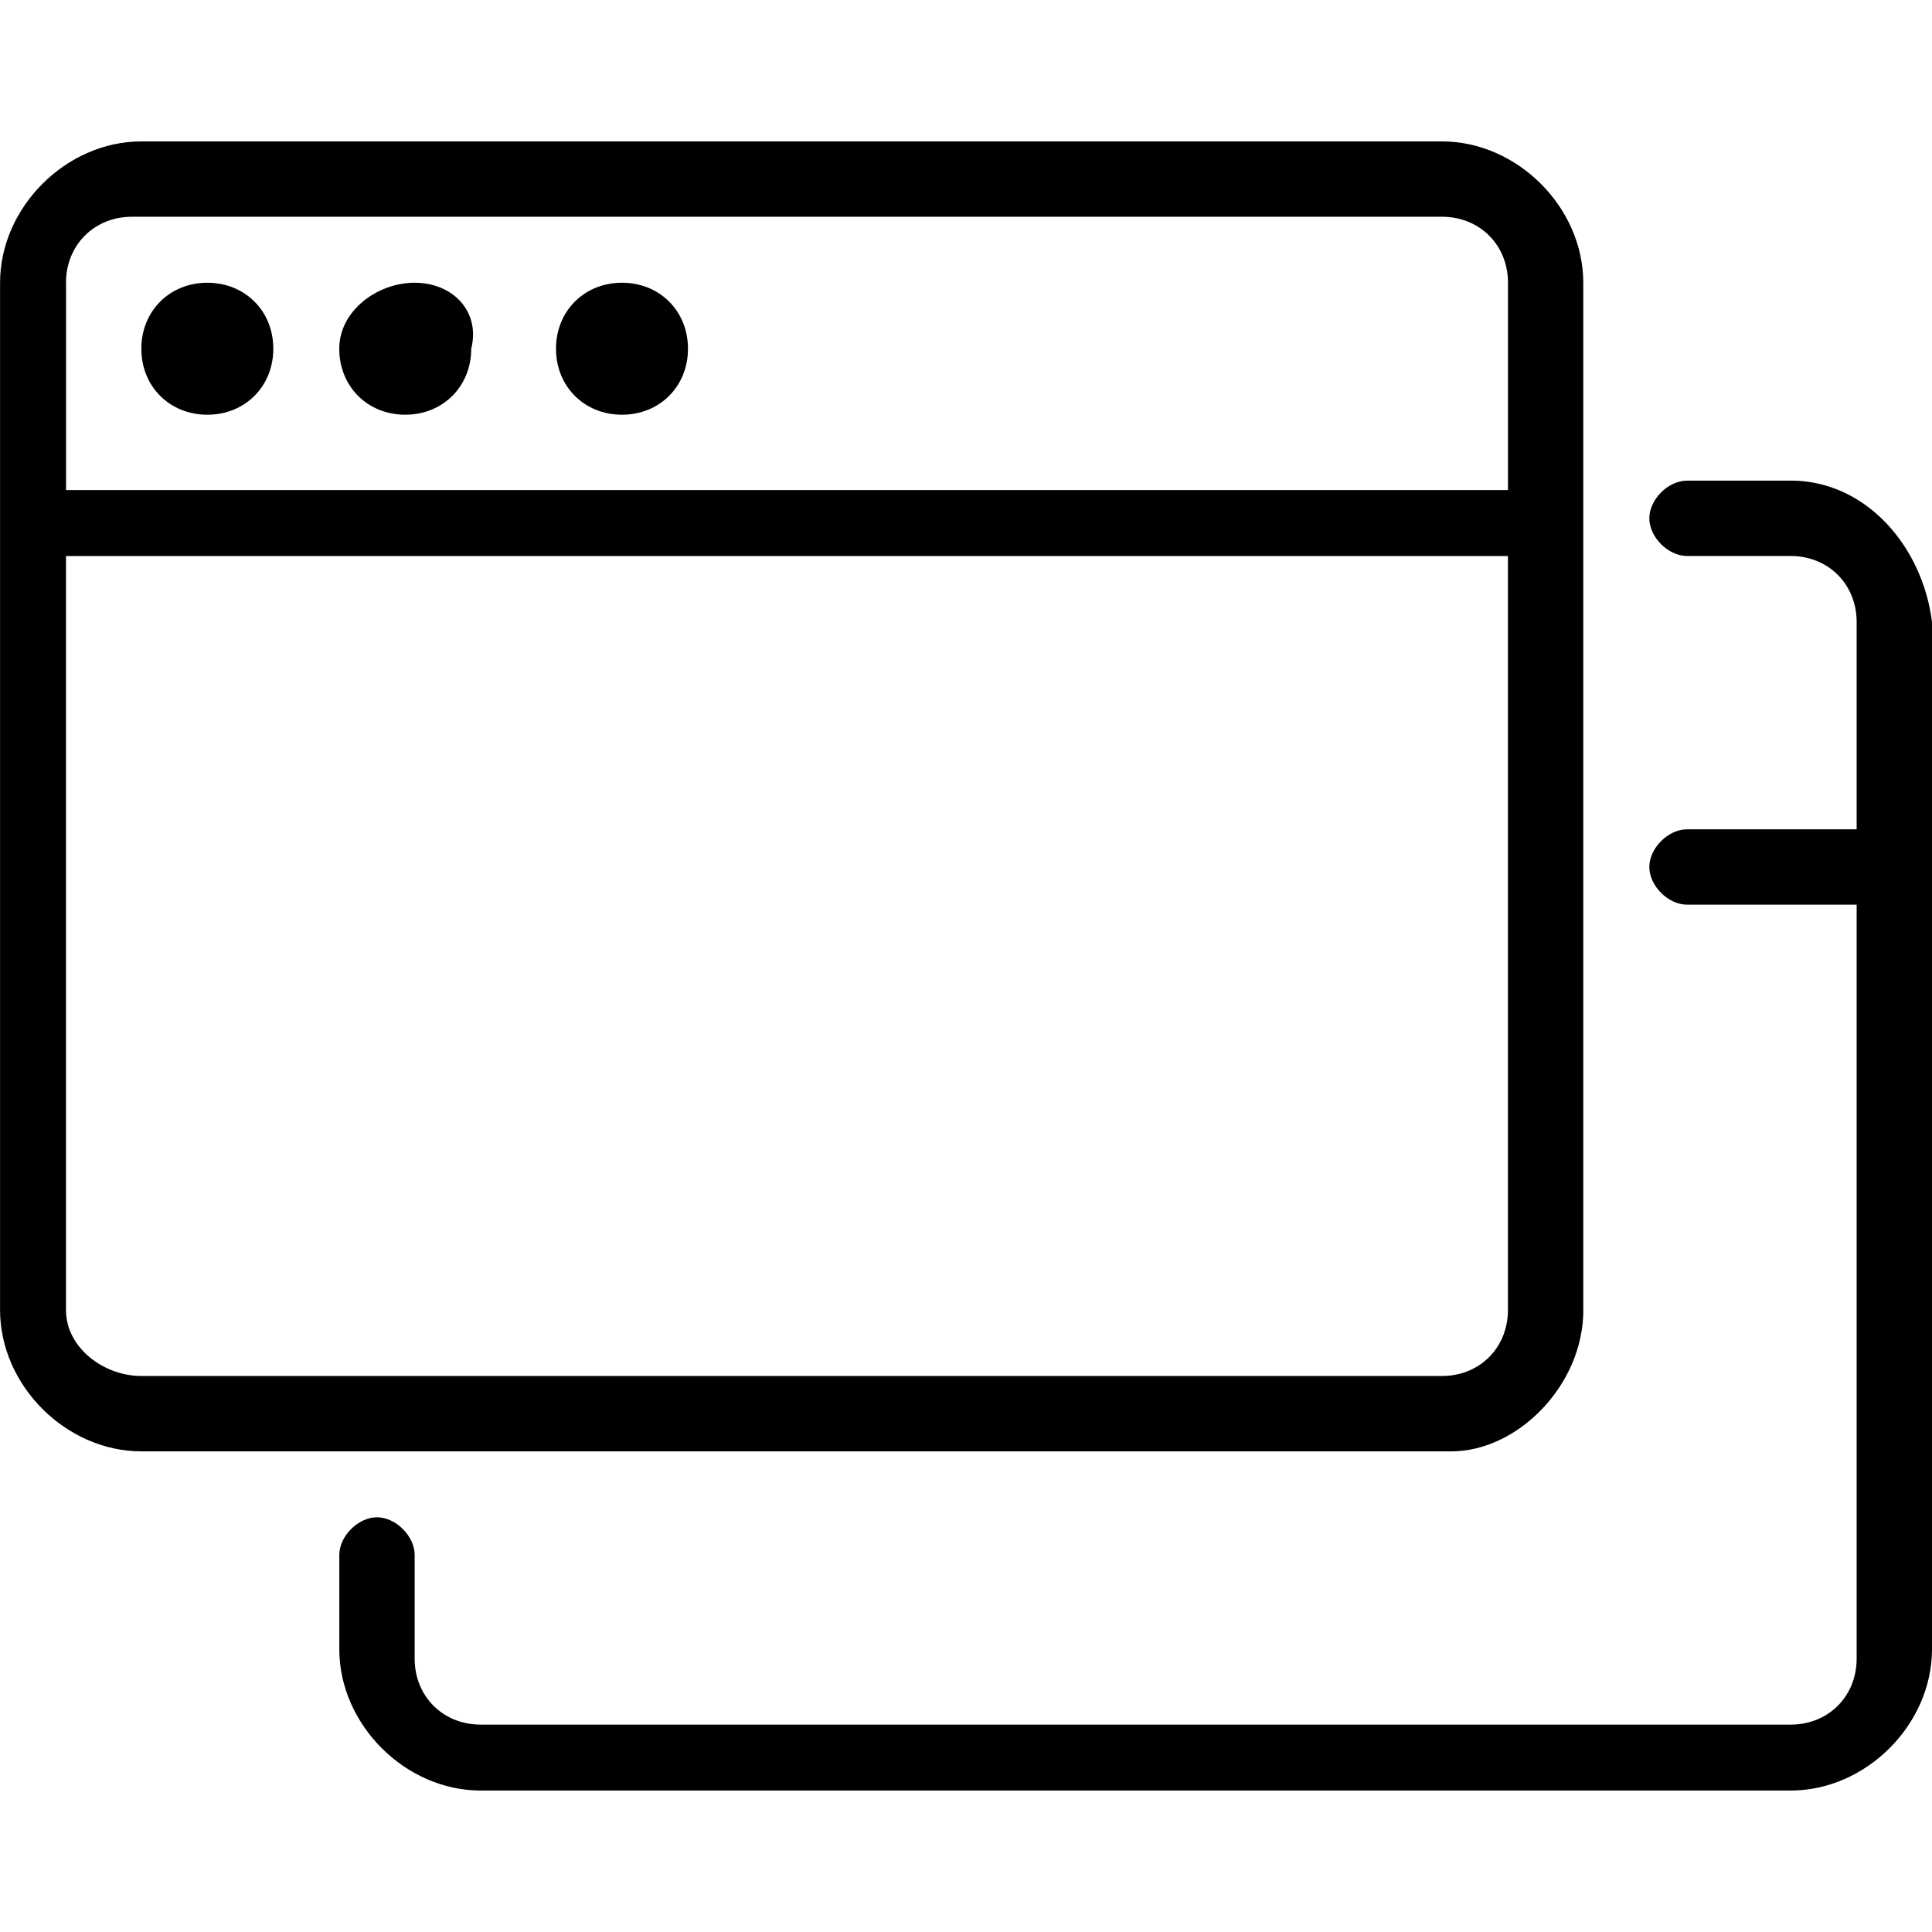 <!-- Generated by IcoMoon.io -->
<svg version="1.1" xmlns="http://www.w3.org/2000/svg" width="32" height="32" viewBox="0 0 32 32">
<title>apps</title>
<path d="M10.302 4.683c-0.624 0-1.093 0.468-1.093 1.093s0.468 1.093 1.093 1.093c0.624 0 1.093-0.468 1.093-1.093s-0.468-1.093-1.093-1.093zM6.868 4.683c-0.624 0-1.249 0.468-1.249 1.093s0.468 1.093 1.093 1.093c0.624 0 1.093-0.468 1.093-1.093 0.156-0.624-0.312-1.093-0.937-1.093zM3.434 4.683c-0.624 0-1.093 0.468-1.093 1.093s0.468 1.093 1.093 1.093c0.624 0 1.093-0.468 1.093-1.093s-0.468-1.093-1.093-1.093zM26.224 21.698v-17.015c0-1.249-1.093-2.341-2.341-2.341h-21.541c-1.249 0-2.341 1.093-2.341 2.341v17.015c0 1.249 1.093 2.341 2.341 2.341h21.698c1.093 0 2.185-1.093 2.185-2.341zM1.093 4.683c0-0.624 0.468-1.093 1.093-1.093h21.698c0.624 0 1.093 0.468 1.093 1.093v3.434h-23.883v-3.434zM1.093 21.698v-12.488h23.883v12.488c0 0.624-0.468 1.093-1.093 1.093h-21.541c-0.624 0-1.249-0.468-1.249-1.093zM29.659 7.961h-1.717c-0.312 0-0.624 0.312-0.624 0.624s0.312 0.624 0.624 0.624h1.717c0.624 0 1.093 0.468 1.093 1.093v3.434h-2.81c-0.312 0-0.624 0.312-0.624 0.624s0.312 0.624 0.624 0.624h2.81v12.488c0 0.624-0.468 1.093-1.093 1.093h-21.698c-0.624 0-1.093-0.468-1.093-1.093v-1.717c0-0.312-0.312-0.624-0.624-0.624s-0.624 0.312-0.624 0.624v1.561c0 1.249 1.093 2.341 2.341 2.341h21.698c1.249 0 2.341-1.093 2.341-2.341v-17.015c-0.156-1.249-1.093-2.341-2.341-2.341z"></path>
</svg>
